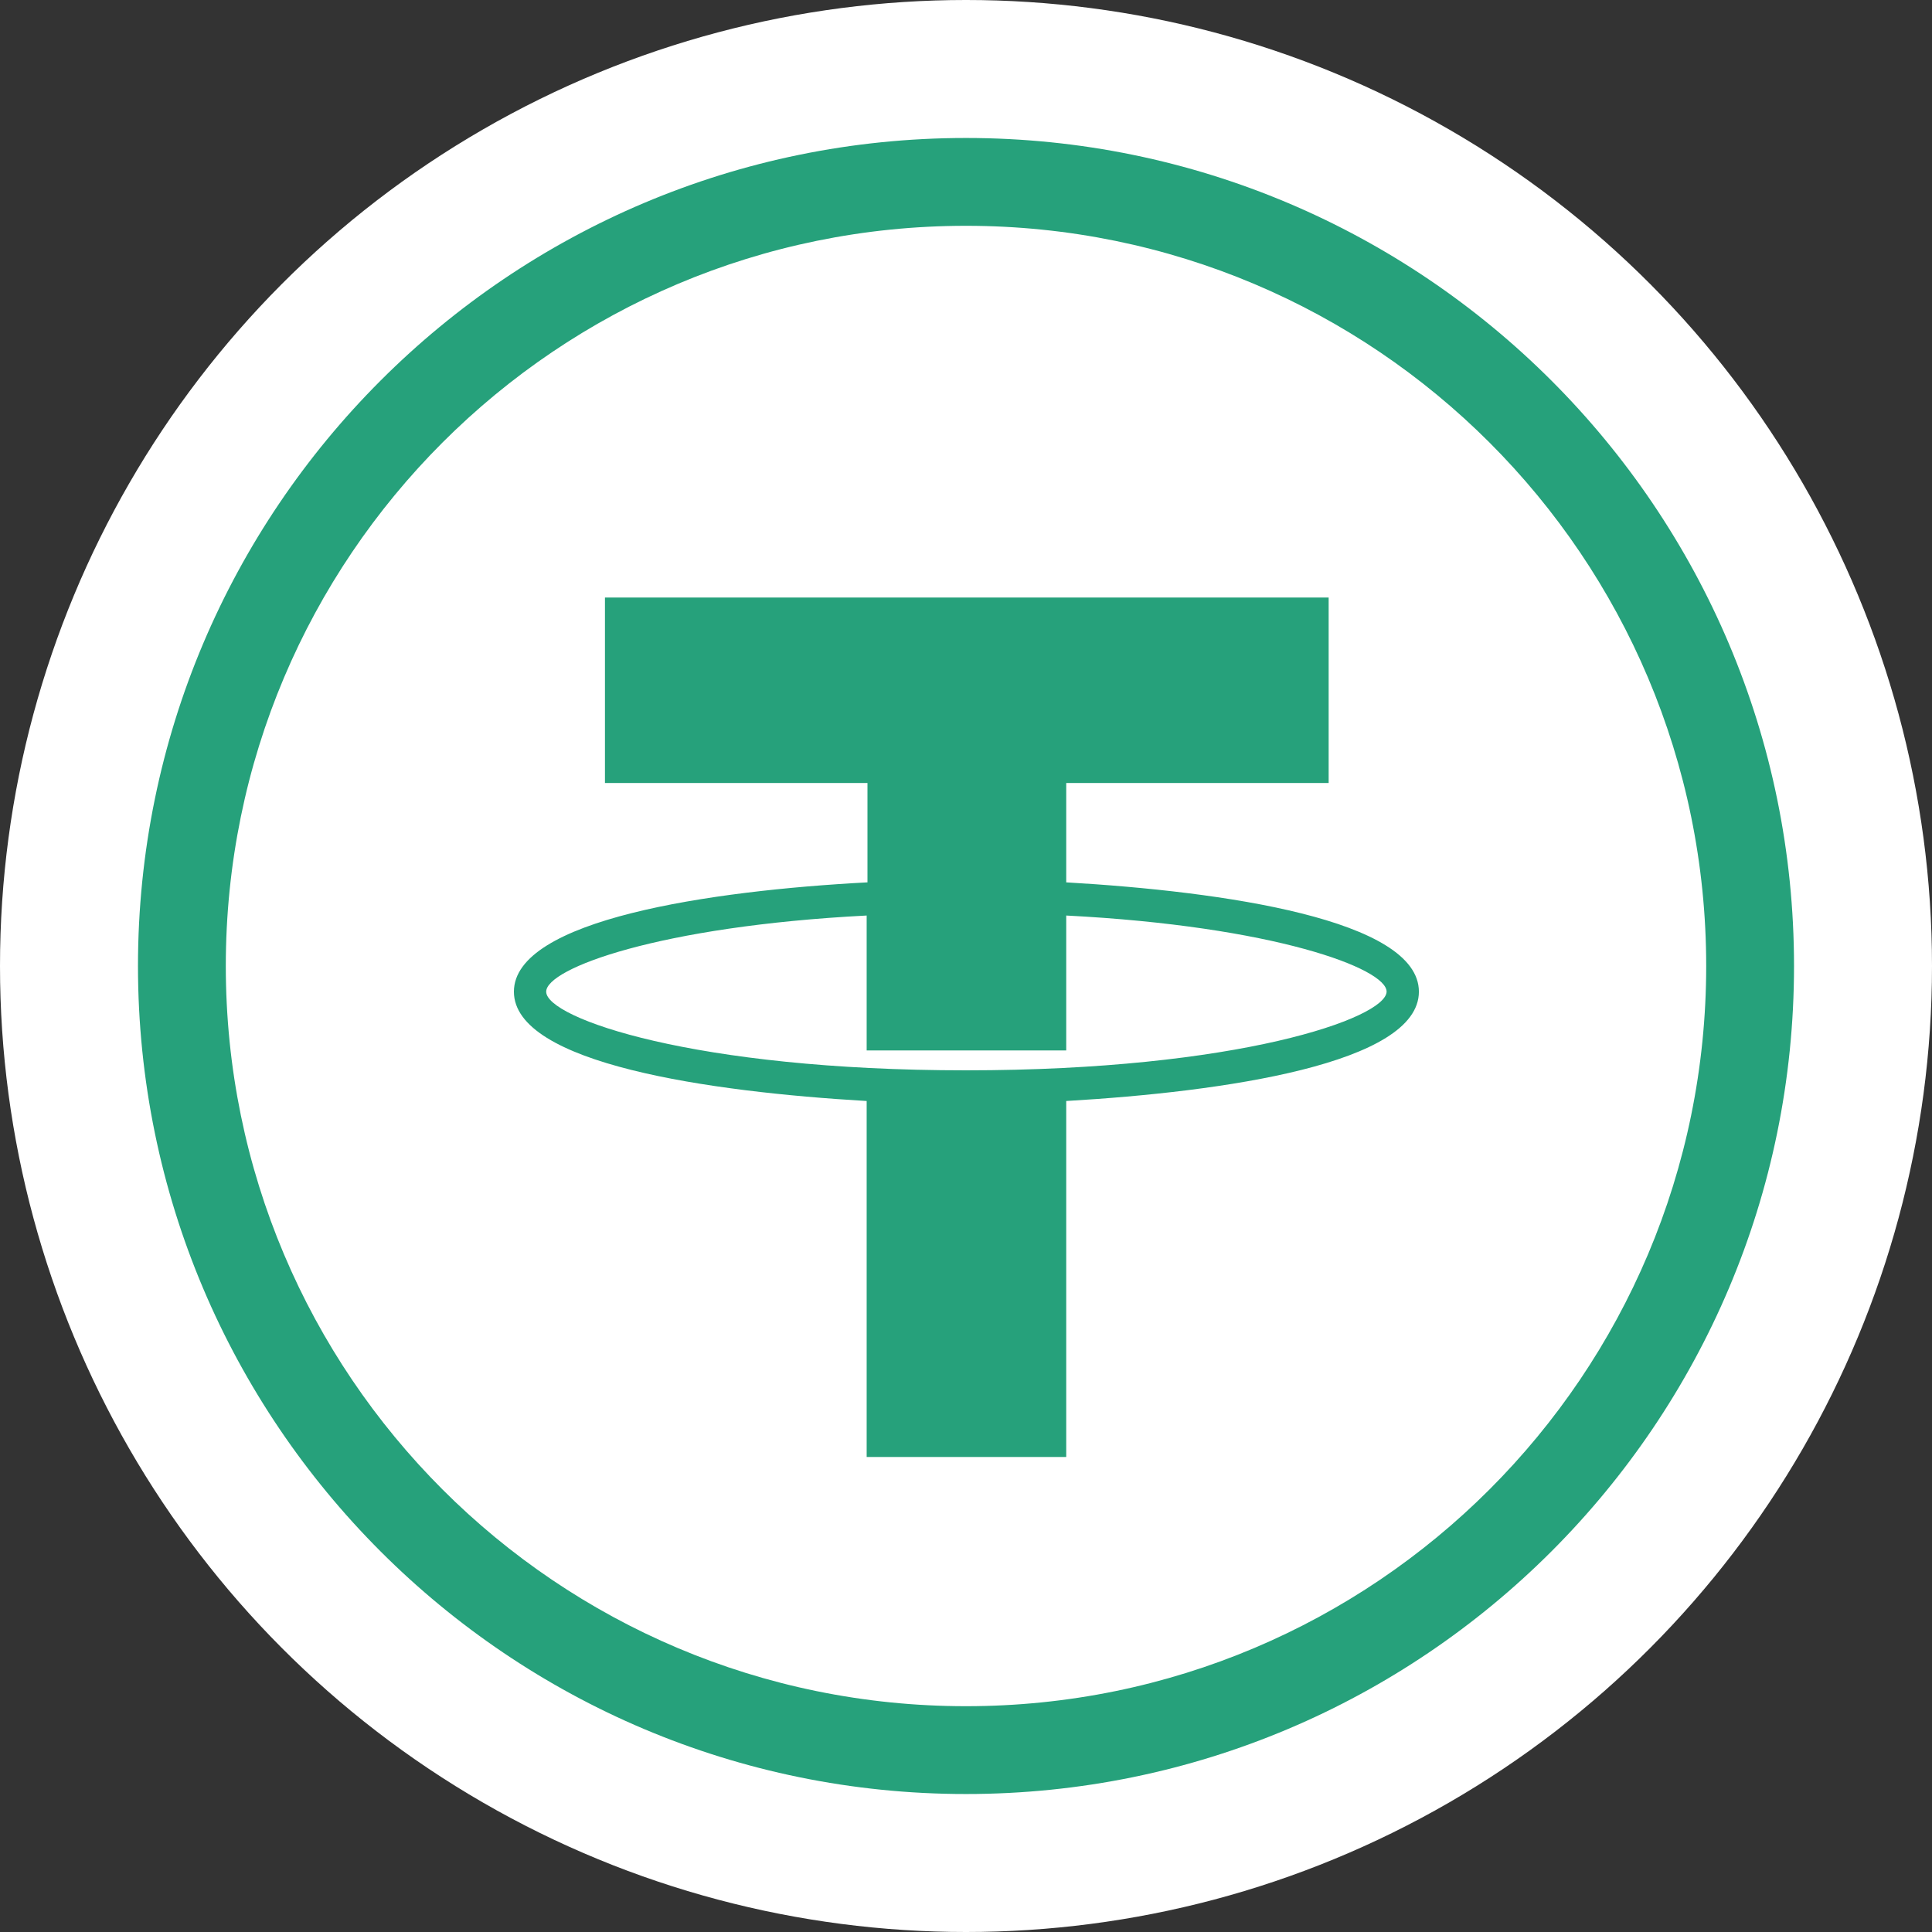 <svg width="24" height="24" viewBox="0 0 24 24" fill="none" xmlns="http://www.w3.org/2000/svg">
<rect x="0" y="0" width="24" height="24" fill="#333333" stroke="none"/>
<circle cx="12" cy="12" r="12" fill="white"/>
<g clip-path="url(#clip0_105_630)">
<path d="M12 1.714C6.322 1.714 1.714 6.322 1.714 12C1.714 17.678 6.322 22.286 12 22.286C17.678 22.286 22.286 17.678 22.286 12C22.286 6.322 17.678 1.714 12 1.714ZM12 21.195C6.919 21.195 2.805 17.081 2.805 12C2.805 6.919 6.919 2.805 12 2.805C17.081 2.805 21.195 6.919 21.195 12C21.195 17.081 17.081 21.195 12 21.195Z" fill="#26A17B"/>
<path d="M17.626 12.319C17.626 11.424 15.199 11.074 13.245 10.961V9.727H16.505V7.423H7.515V9.727H10.776V10.961C8.822 11.064 6.384 11.424 6.384 12.319C6.384 13.214 8.811 13.563 10.766 13.677V18.099H13.245V13.677C15.199 13.563 17.626 13.214 17.626 12.319V12.319ZM12 13.296C8.626 13.296 6.785 12.648 6.785 12.319C6.785 12.031 8.184 11.506 10.766 11.373V13.049H13.245V11.373C15.826 11.506 17.225 12.031 17.225 12.319C17.215 12.648 15.374 13.296 12 13.296V13.296Z" fill="#26A17B"/>
</g>
<defs>
<clipPath id="clip0_105_630">
<rect width="20.571" height="20.571" fill="white" transform="translate(1.714 1.714)"/>
</clipPath>
</defs>
</svg>
